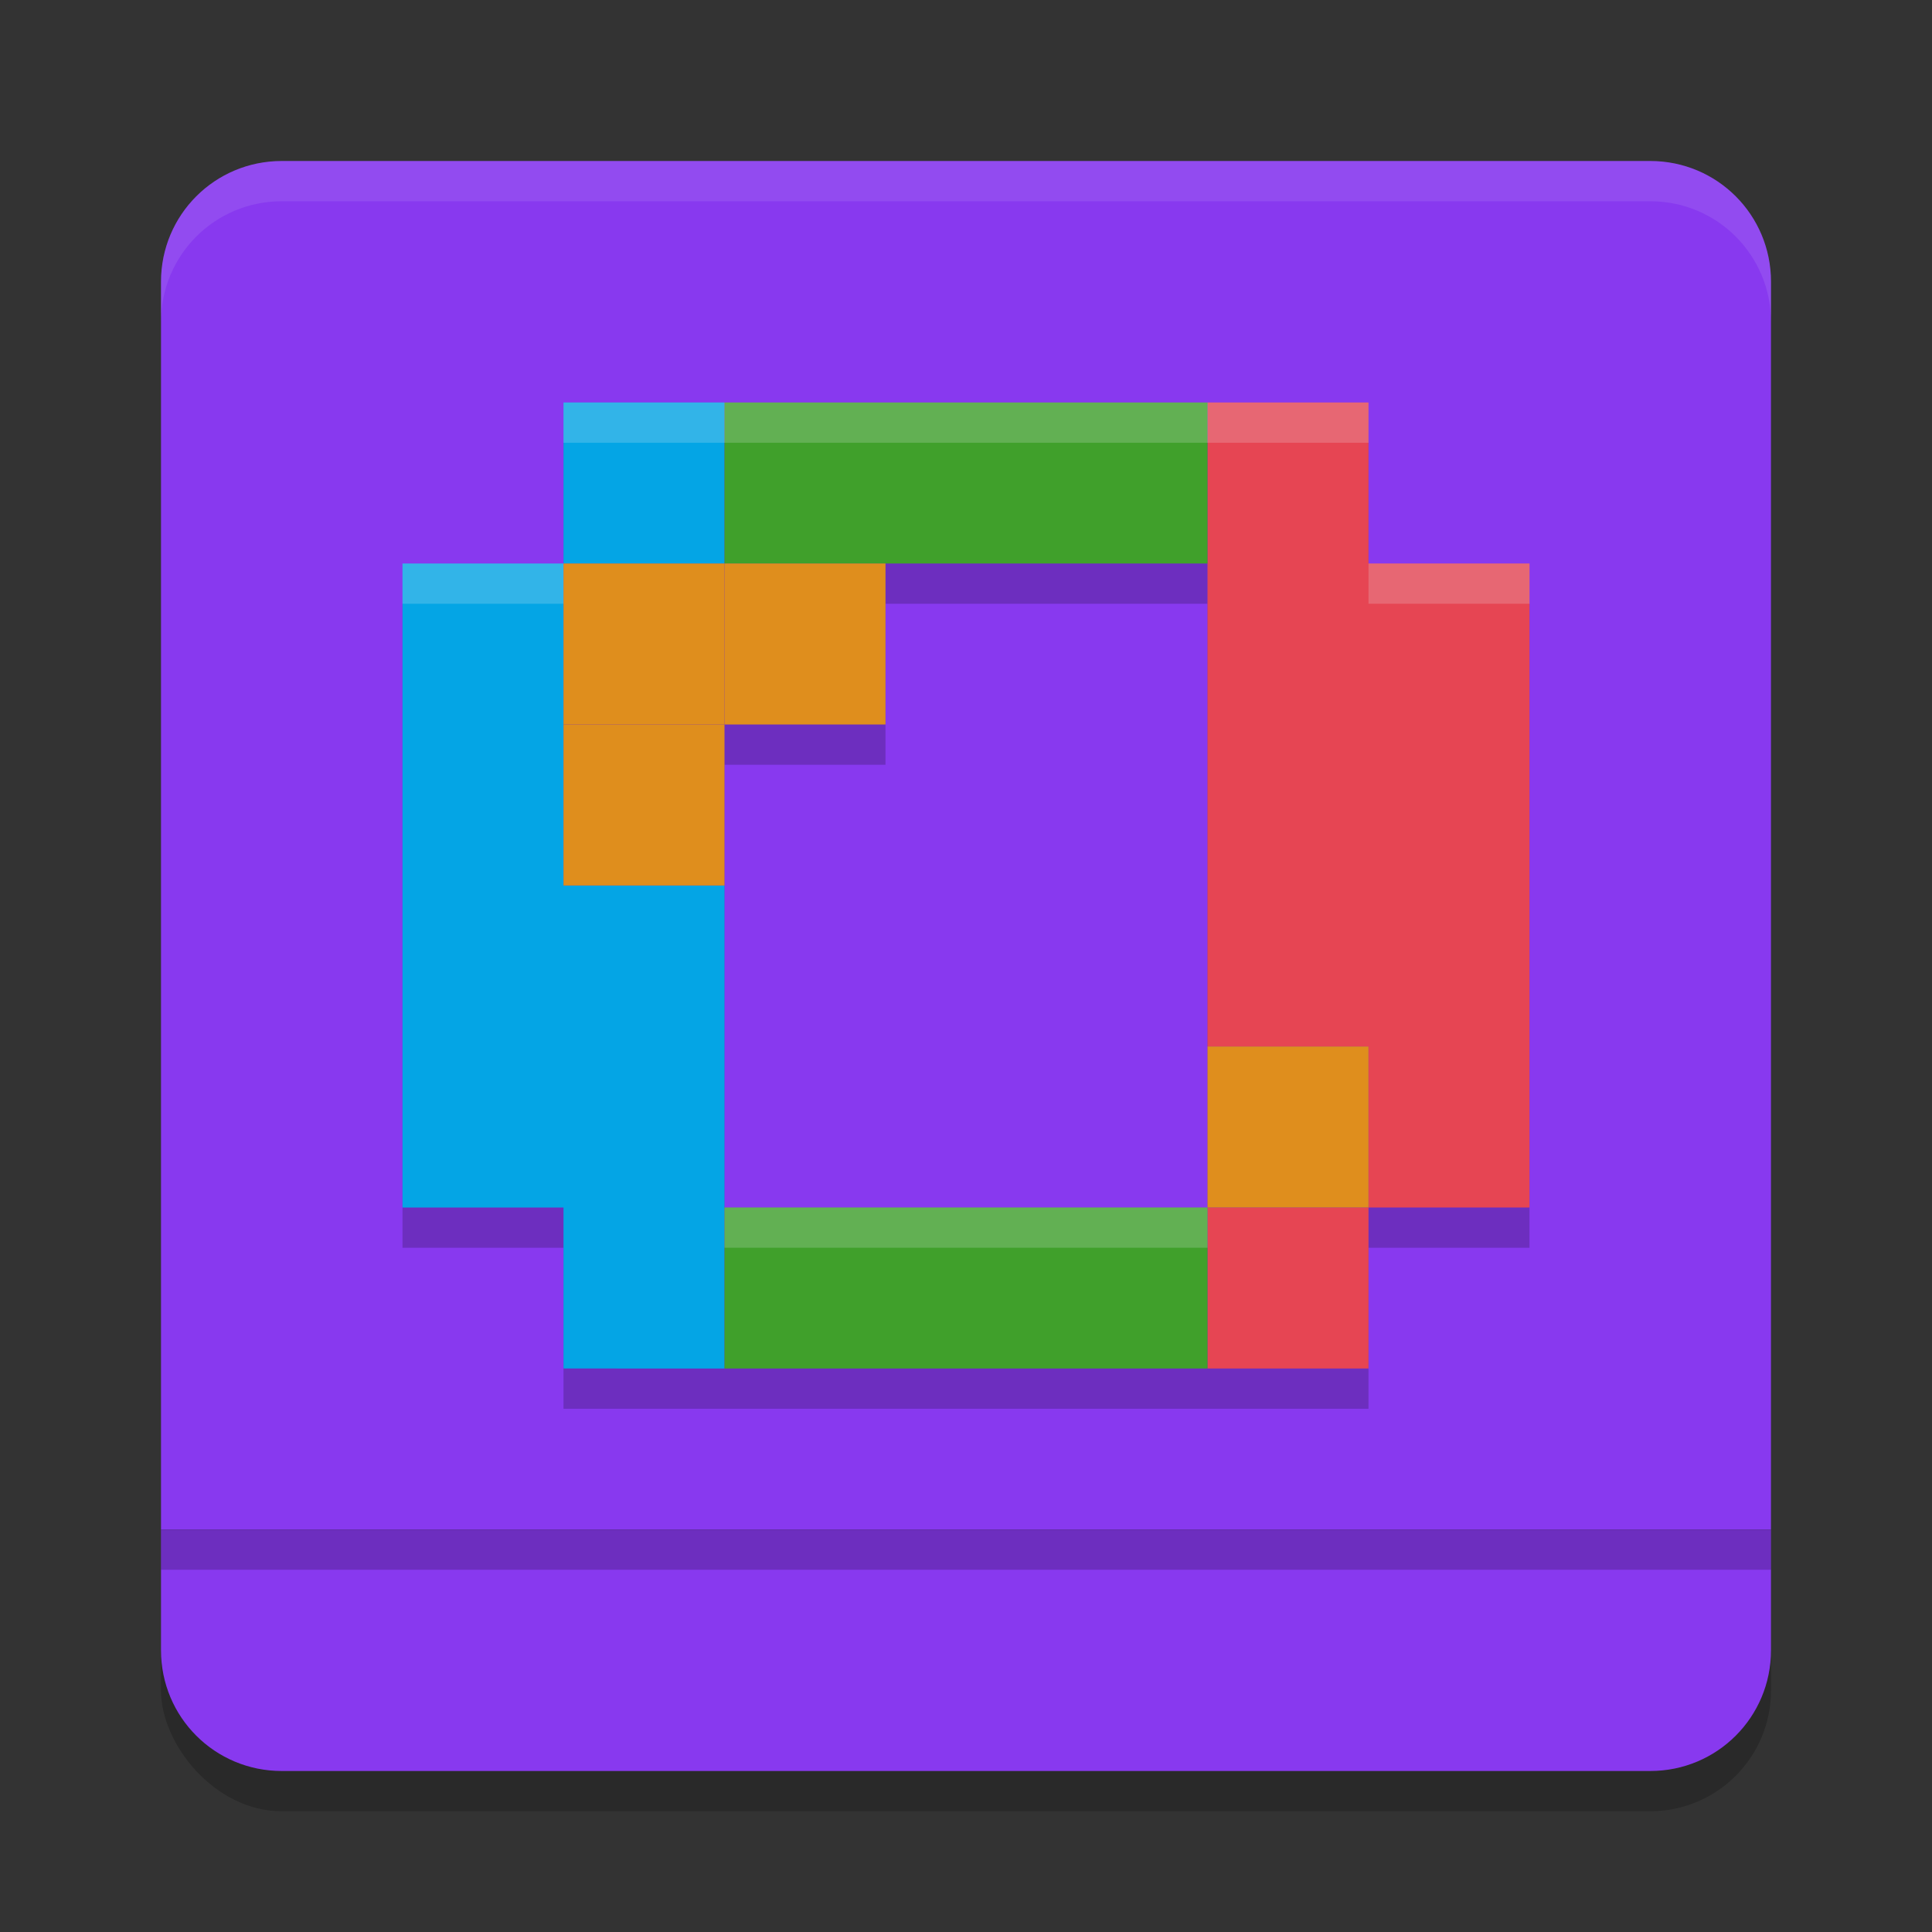 <svg xmlns="http://www.w3.org/2000/svg" width="24" height="24" version="1.1">
 <rect width="100%" height="100%" fill="#333333" stroke="none"/>
 <rect style="opacity:0.2" width="20" height="20" x="2" y="2.5" rx="1.5" ry="1.5"/>
 <path style="fill:#8839ef" d="M 3.5,2 C 2.669,2 2,2.669 2,3.5 V 10.75 19 H 12 22 V 3.5 C 22,2.669 21.331,2 20.5,2 H 12 Z"/>
 <path style="opacity:0.2" d="m 7,5.5 v 2 H 5 v 8 h 2 v 1 1 h 2 6 2 v -2 h 2 v -8 h -2 v -2 H 15 9 Z m 4,2 h 4 v 6 2 H 9 v -4 -2 h 2 z"/>
 <path style="opacity:0.1;fill:#eff1f5" d="M 3.5,2 C 2.669,2 2,2.669 2,3.5 V 4 C 2,3.169 2.669,2.5 3.5,2.5 h 17 C 21.331,2.5 22,3.169 22,4 V 3.5 C 22,2.669 21.331,2 20.5,2 Z"/>
 <path style="fill:#04a5e5" d="M 7,16 V 15 H 5 V 7 H 7 V 5 H 9 V 7 H 7 v 4 h 2 v 6 H 7 Z"/>
 <path style="fill:#e64553" d="m 15,16 v -1 h 2 V 13 H 15 V 5 h 2 v 2 h 2 v 8 h -2 v 2 h -2 z"/>
 <path style="fill:#40a02b" d="m 9,16 v -1 h 6 v 2 H 9 V 16.04 Z M 9,6.2 V 5 h 6 V 7 H 9 Z"/>
 <path style="fill:#8839ef" d="m 2,19 v 1.5 C 2,21.331 2.669,22 3.5,22 H 12 20.5 C 21.331,22 22,21.331 22,20.5 V 19 H 12 Z"/>
 <rect style="fill:#df8e1d" width="2" height="2" x="7" y="7"/>
 <rect style="fill:#df8e1d" width="2" height="2" x="9" y="7"/>
 <rect style="fill:#df8e1d" width="2" height="2" x="7" y="9"/>
 <rect style="fill:#df8e1d" width="2" height="2" x="15" y="13"/>
 <rect style="opacity:0.2" width="20" height=".5" x="2" y="19"/>
 <path style="fill:#eff1f5;opacity:0.2" d="M 7 5 L 7 5.5 L 9 5.5 L 15 5.5 L 17 5.5 L 17 5 L 15 5 L 9 5 L 7 5 z M 5 7 L 5 7.5 L 7 7.5 L 7 7 L 5 7 z M 17 7 L 17 7.5 L 19 7.5 L 19 7 L 17 7 z M 9 15 L 9 15.5 L 15 15.5 L 15 15 L 9 15 z"/>
</svg>
